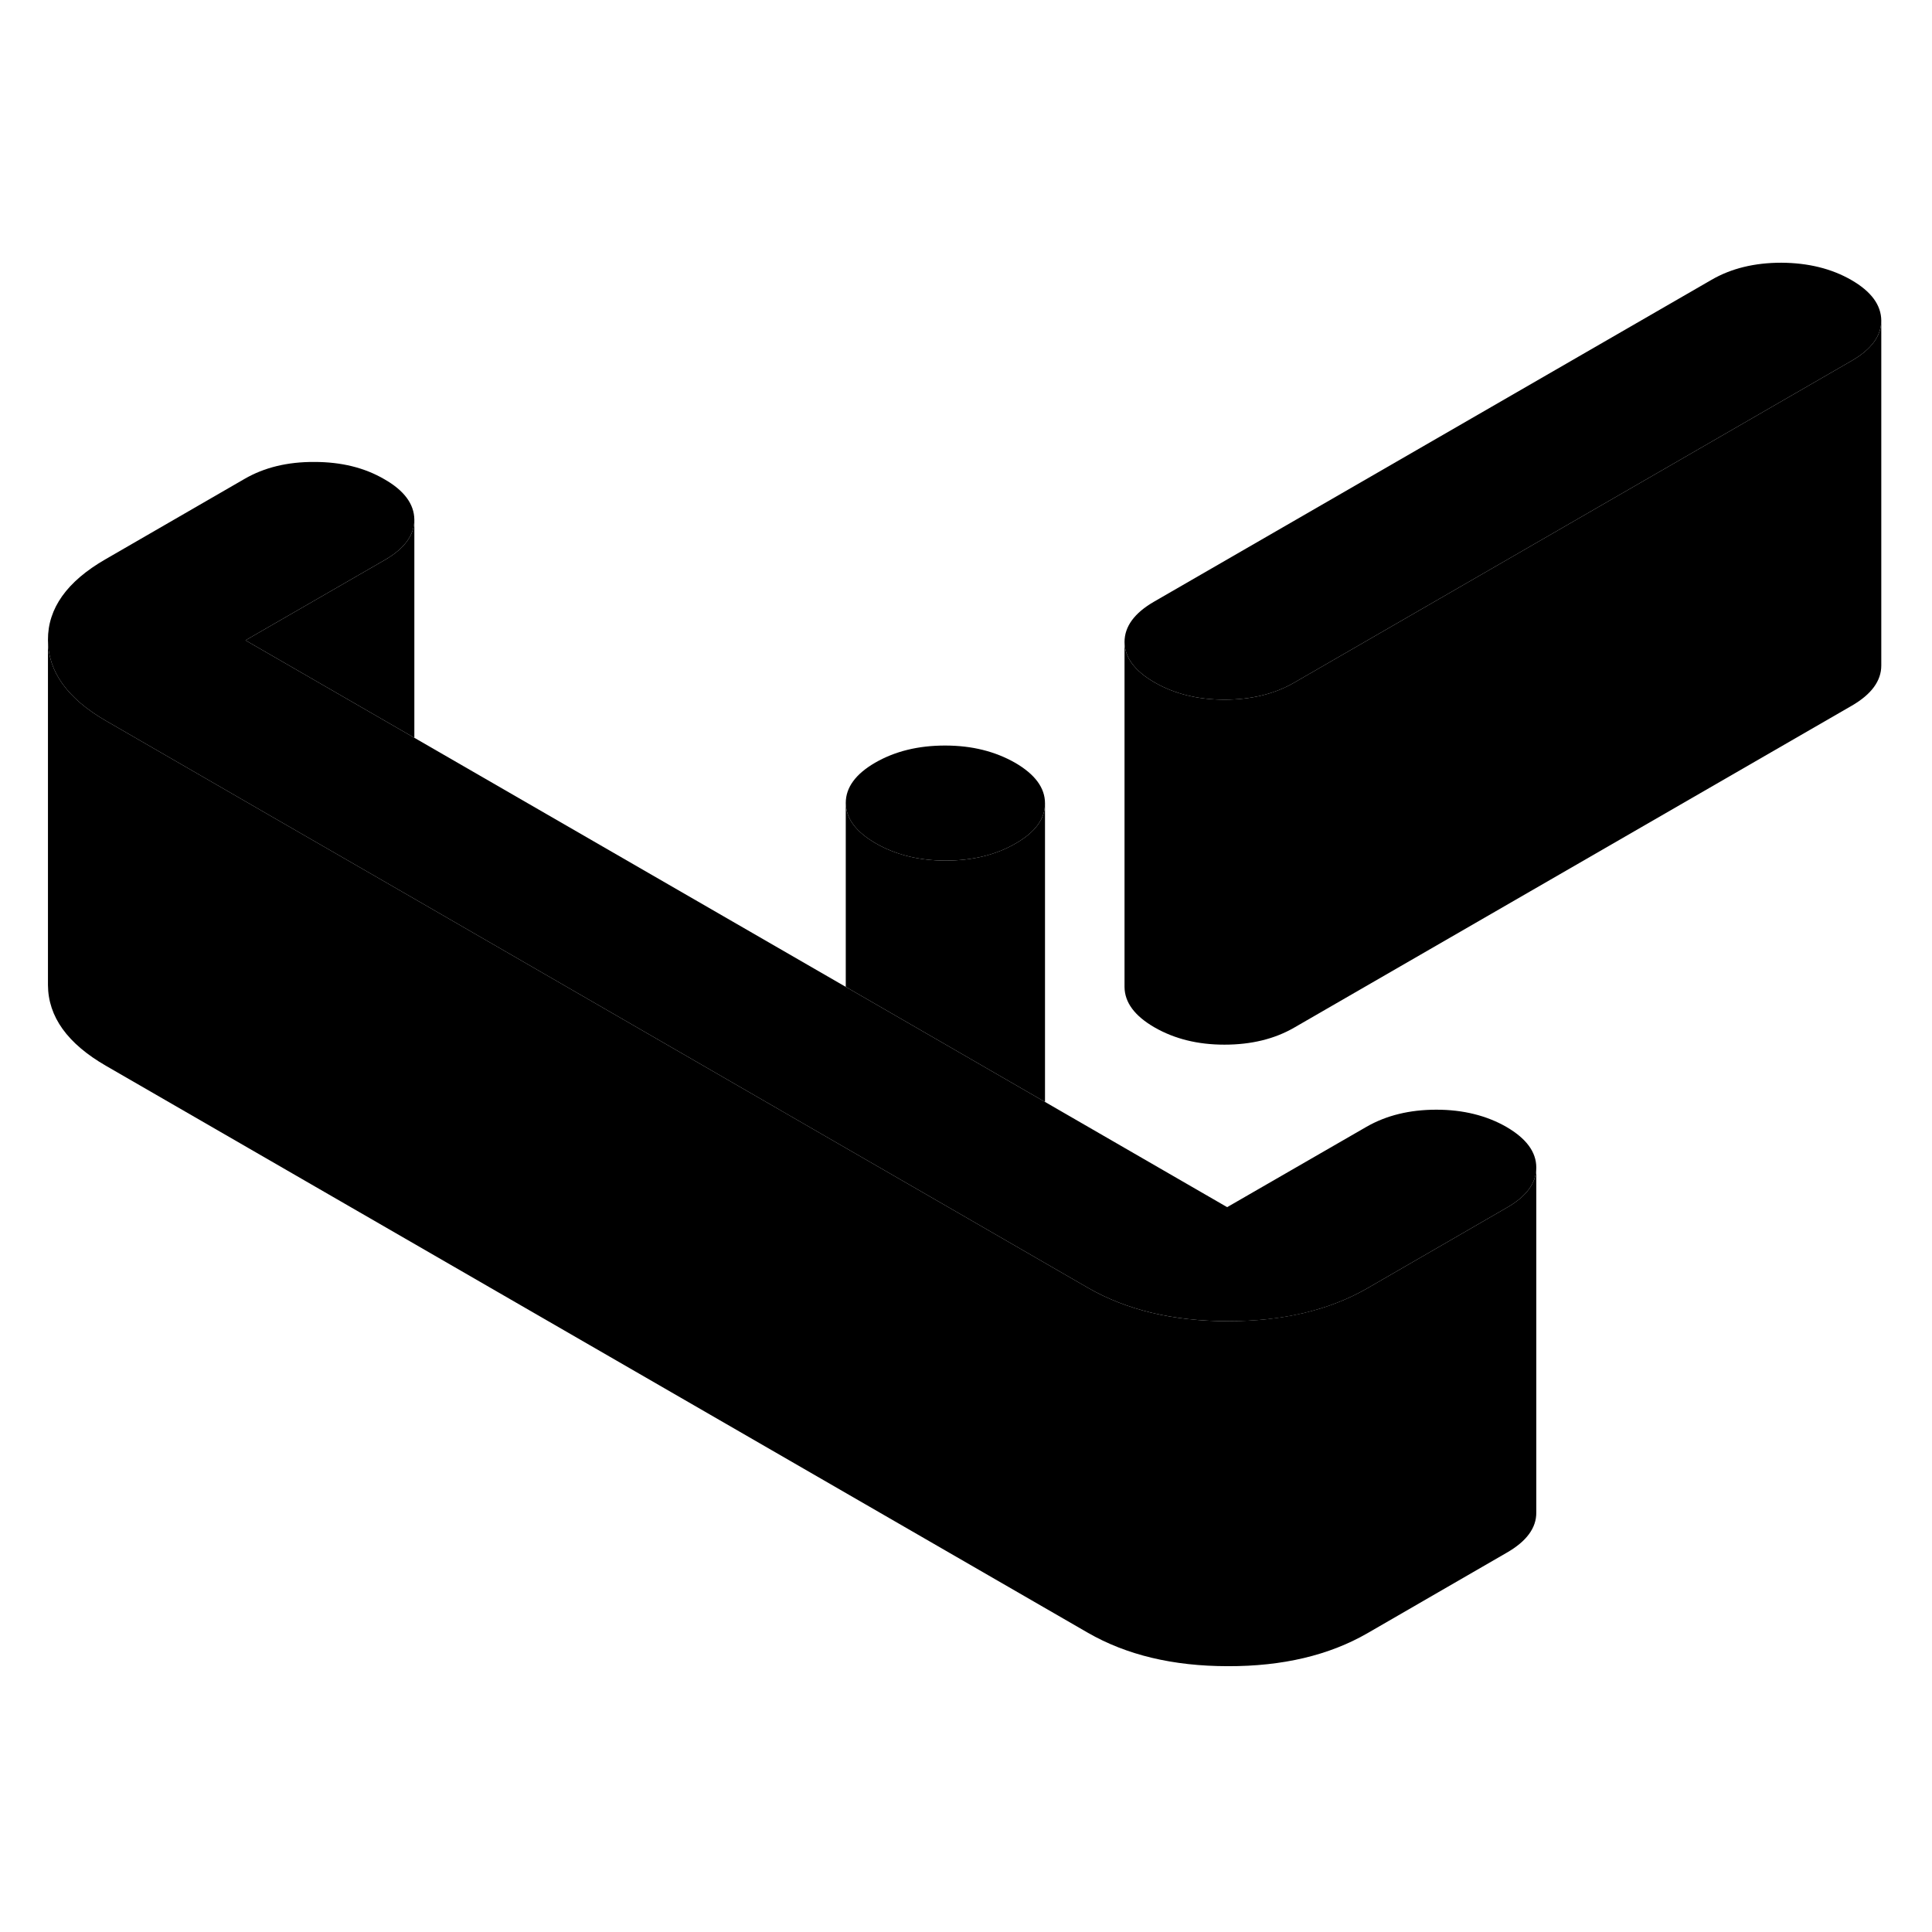 <svg width="48" height="48" viewBox="0 0 112 87" xmlns="http://www.w3.org/2000/svg" stroke-width="1px"
     stroke-linecap="round" stroke-linejoin="round">
    <path d="M89.06 55.18V55.2C89.06 56.08 88.49 56.86 87.35 57.51L79.27 62.18C77.05 63.46 74.35 64.1 71.18 64.09C68 64.09 65.3 63.44 63.06 62.15L54.82 57.39L49.03 54.05L23.32 39.2L15.48 34.68L6.15 29.29C3.91 28 2.79 26.44 2.78 24.6C2.77 22.77 3.88 21.21 6.1 19.93L14.18 15.26C15.32 14.6 16.67 14.27 18.23 14.28C19.78 14.28 21.13 14.61 22.28 15.28C23.44 15.94 24.01 16.73 24.02 17.62C24.02 18.52 23.45 19.3 22.31 19.96L14.23 24.62L24.02 30.27L49.03 44.71L60.58 51.38L71.14 57.48L79.22 52.82C80.37 52.16 81.72 51.83 83.27 51.83C84.82 51.83 86.18 52.17 87.33 52.83C88.48 53.5 89.06 54.28 89.06 55.18Z" class="pr-icon-iso-solid-stroke" stroke-linejoin="round"/>
    <path d="M60.58 34.07V34.09C60.58 34.97 60.01 35.75 58.87 36.4C57.73 37.06 56.38 37.39 54.82 37.39C53.26 37.39 51.92 37.05 50.77 36.39C49.61 35.72 49.04 34.94 49.03 34.05C49.03 33.15 49.6 32.37 50.74 31.71C51.89 31.05 53.23 30.72 54.79 30.72C56.35 30.72 57.69 31.06 58.85 31.72C60 32.39 60.58 33.17 60.58 34.07Z" class="pr-icon-iso-solid-stroke" stroke-linejoin="round"/>
    <path d="M109.06 6.08C109.06 6.97 108.49 7.75 107.35 8.41L75.03 27.07C73.89 27.73 72.54 28.06 70.98 28.06C69.42 28.06 68.08 27.72 66.93 27.06C65.77 26.39 65.2 25.61 65.19 24.72C65.19 23.82 65.76 23.04 66.9 22.38L99.221 3.72C100.36 3.06 101.71 2.73 103.27 2.73C104.82 2.74 106.17 3.07 107.32 3.73C108.48 4.4 109.05 5.18 109.06 6.08Z" class="pr-icon-iso-solid-stroke" stroke-linejoin="round"/>
    <path d="M89.06 55.2V75.18C89.07 76.07 88.5 76.85 87.35 77.51L79.27 82.18C77.05 83.46 74.35 84.1 71.18 84.09C68 84.09 65.3 83.44 63.06 82.15L6.15 49.29C3.91 48 2.79 46.44 2.78 44.6V24.6C2.79 26.44 3.91 28 6.15 29.29L15.48 34.68L23.32 39.2L49.03 54.05L54.82 57.39L63.06 62.15C65.3 63.44 68 64.09 71.18 64.09C74.35 64.09 77.05 63.46 79.27 62.18L87.35 57.51C88.49 56.86 89.06 56.08 89.06 55.2Z" class="pr-icon-iso-solid-stroke" stroke-linejoin="round"/>
    <path d="M24.02 17.62V30.27L14.23 24.62L22.311 19.96C23.451 19.3 24.02 18.52 24.02 17.62Z" class="pr-icon-iso-solid-stroke" stroke-linejoin="round"/>
    <path d="M60.58 34.09V51.38L49.03 44.71V34.05C49.04 34.94 49.61 35.72 50.77 36.39C51.92 37.05 53.27 37.39 54.82 37.39C56.37 37.39 57.73 37.06 58.87 36.4C60.01 35.75 60.58 34.97 60.58 34.09Z" class="pr-icon-iso-solid-stroke" stroke-linejoin="round"/>
    <path d="M109.06 6.08V26.08C109.06 26.97 108.49 27.75 107.35 28.41L75.03 47.07C73.89 47.73 72.54 48.06 70.98 48.06C69.42 48.06 68.08 47.72 66.93 47.06C65.77 46.39 65.2 45.61 65.19 44.72V24.72C65.2 25.61 65.77 26.39 66.93 27.06C68.08 27.72 69.43 28.06 70.98 28.06C72.53 28.06 73.89 27.73 75.03 27.07L107.35 8.41C108.49 7.75 109.06 6.97 109.06 6.08Z" class="pr-icon-iso-solid-stroke" stroke-linejoin="round"/>
</svg>